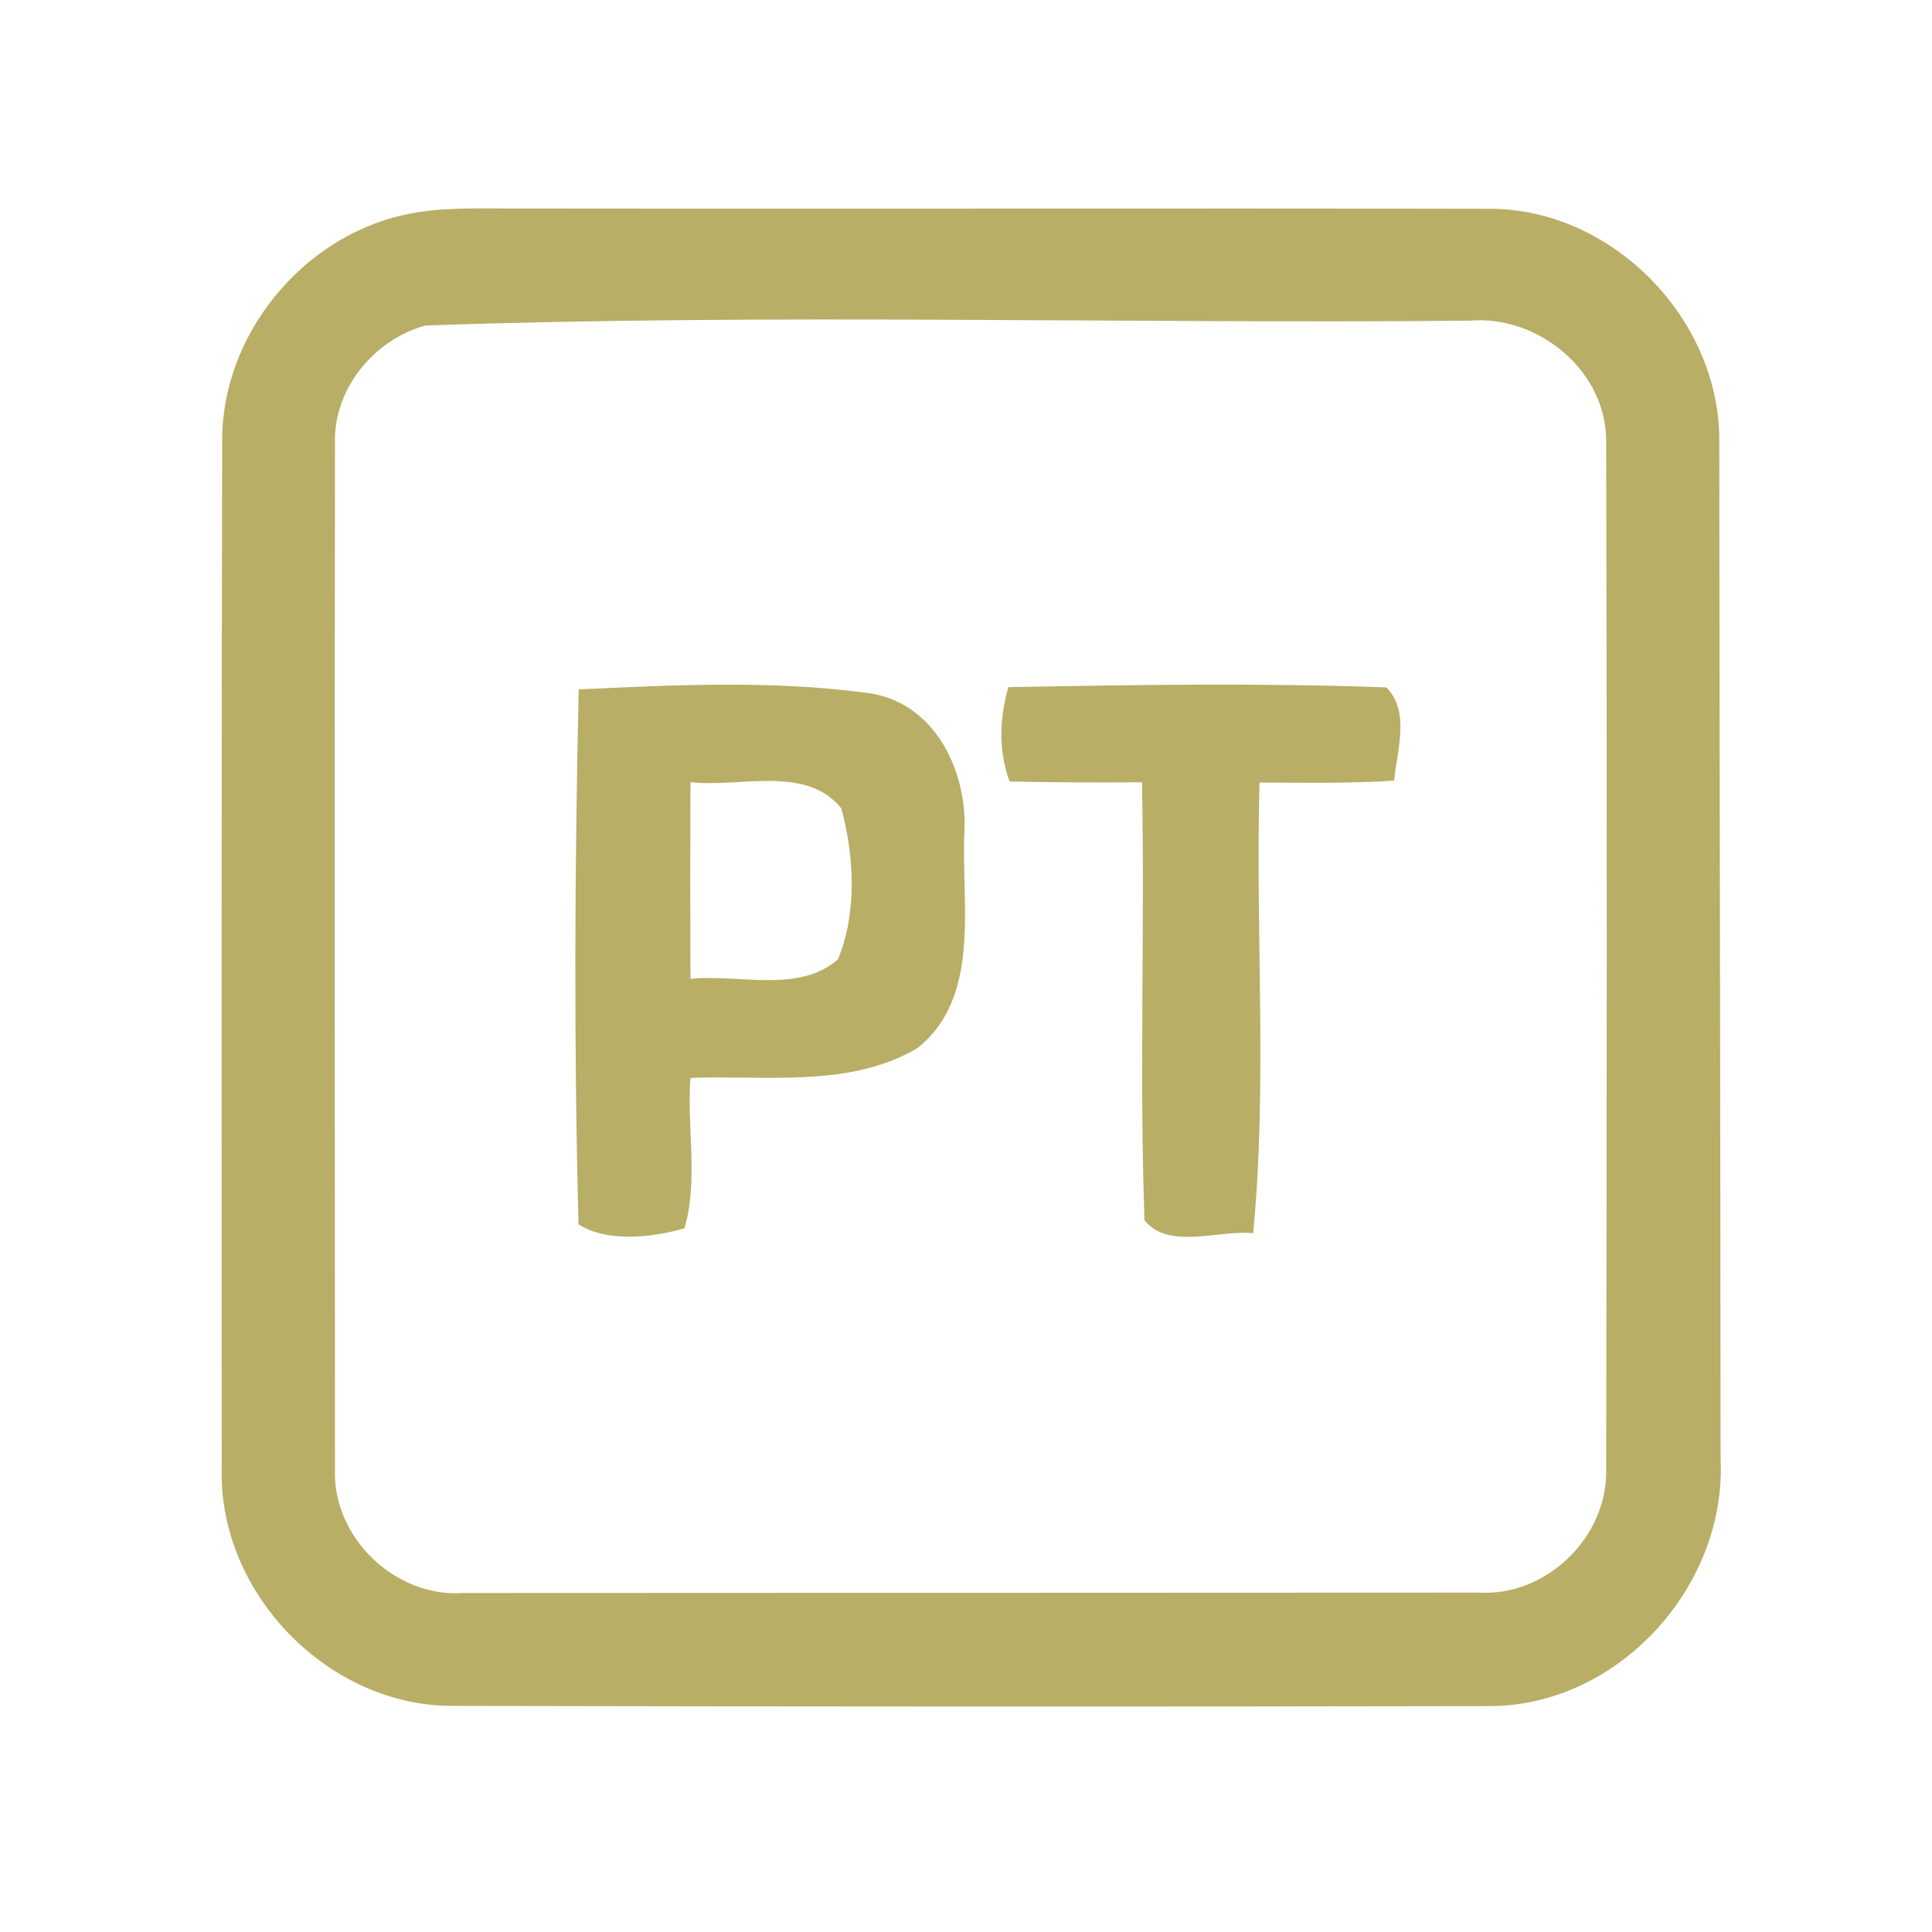 <?xml version="1.0" encoding="UTF-8" ?>
<!DOCTYPE svg PUBLIC "-//W3C//DTD SVG 1.1//EN" "http://www.w3.org/Graphics/SVG/1.1/DTD/svg11.dtd">
<svg width="192pt" height="192pt" viewBox="0 0 192 192" version="1.1" xmlns="http://www.w3.org/2000/svg">
<g id="#b8ae66ff">
<path fill="#b8ae66" opacity="1.00" d=" M 40.26 21.33 C 43.78 20.56 47.42 20.73 51.00 20.72 C 83.32 20.77 115.65 20.68 147.97 20.75 C 160.21 20.69 171.01 31.75 170.86 43.96 C 170.89 77.64 170.97 111.33 170.99 145.01 C 171.59 157.66 160.85 169.51 148.07 169.55 C 113.70 169.62 79.31 169.60 44.93 169.53 C 32.58 169.52 21.77 158.36 22.03 146.03 C 22.02 112.00 22.00 77.98 22.08 43.95 C 21.97 33.39 29.97 23.55 40.26 21.33 M 42.27 32.35 C 37.21 33.74 33.18 38.59 33.29 43.92 C 33.24 77.97 33.27 112.02 33.29 146.07 C 33.06 152.80 39.29 158.78 46.01 158.31 C 79.67 158.29 113.33 158.29 146.98 158.27 C 153.67 158.68 159.75 152.75 159.62 146.09 C 159.68 112.03 159.71 77.97 159.62 43.92 C 159.69 36.88 152.86 31.26 146.00 31.87 C 111.44 32.19 76.76 31.14 42.27 32.35 Z" />
<path fill="#b8ae66" opacity="1.00" d=" M 57.51 68.51 C 67.00 68.07 76.66 67.59 86.10 68.85 C 92.91 69.67 96.25 76.72 95.83 82.95 C 95.55 90.03 97.50 99.13 91.16 104.17 C 84.41 108.14 76.11 106.84 68.62 107.12 C 68.24 112.05 69.42 117.38 68.02 122.07 C 64.88 122.97 60.36 123.52 57.49 121.67 C 57.03 103.98 57.11 86.21 57.51 68.51 M 68.62 77.73 C 68.59 84.24 68.59 90.76 68.62 97.28 C 73.39 96.77 79.36 98.77 83.28 95.33 C 85.18 90.73 84.90 85.08 83.61 80.34 C 80.12 75.97 73.47 78.30 68.62 77.73 Z" />
<path fill="#b8ae66" opacity="1.00" d=" M 100.21 68.29 C 112.71 68.05 125.27 67.86 137.75 68.31 C 140.17 70.62 138.84 74.62 138.54 77.58 C 134.09 77.87 129.63 77.78 125.17 77.77 C 124.75 92.68 125.96 107.71 124.54 122.55 C 121.10 122.21 116.12 124.25 113.74 121.27 C 113.22 106.79 113.78 92.24 113.49 77.74 C 109.10 77.78 104.71 77.76 100.33 77.66 C 99.21 74.63 99.33 71.36 100.21 68.29 Z" />
</g>
</svg>

